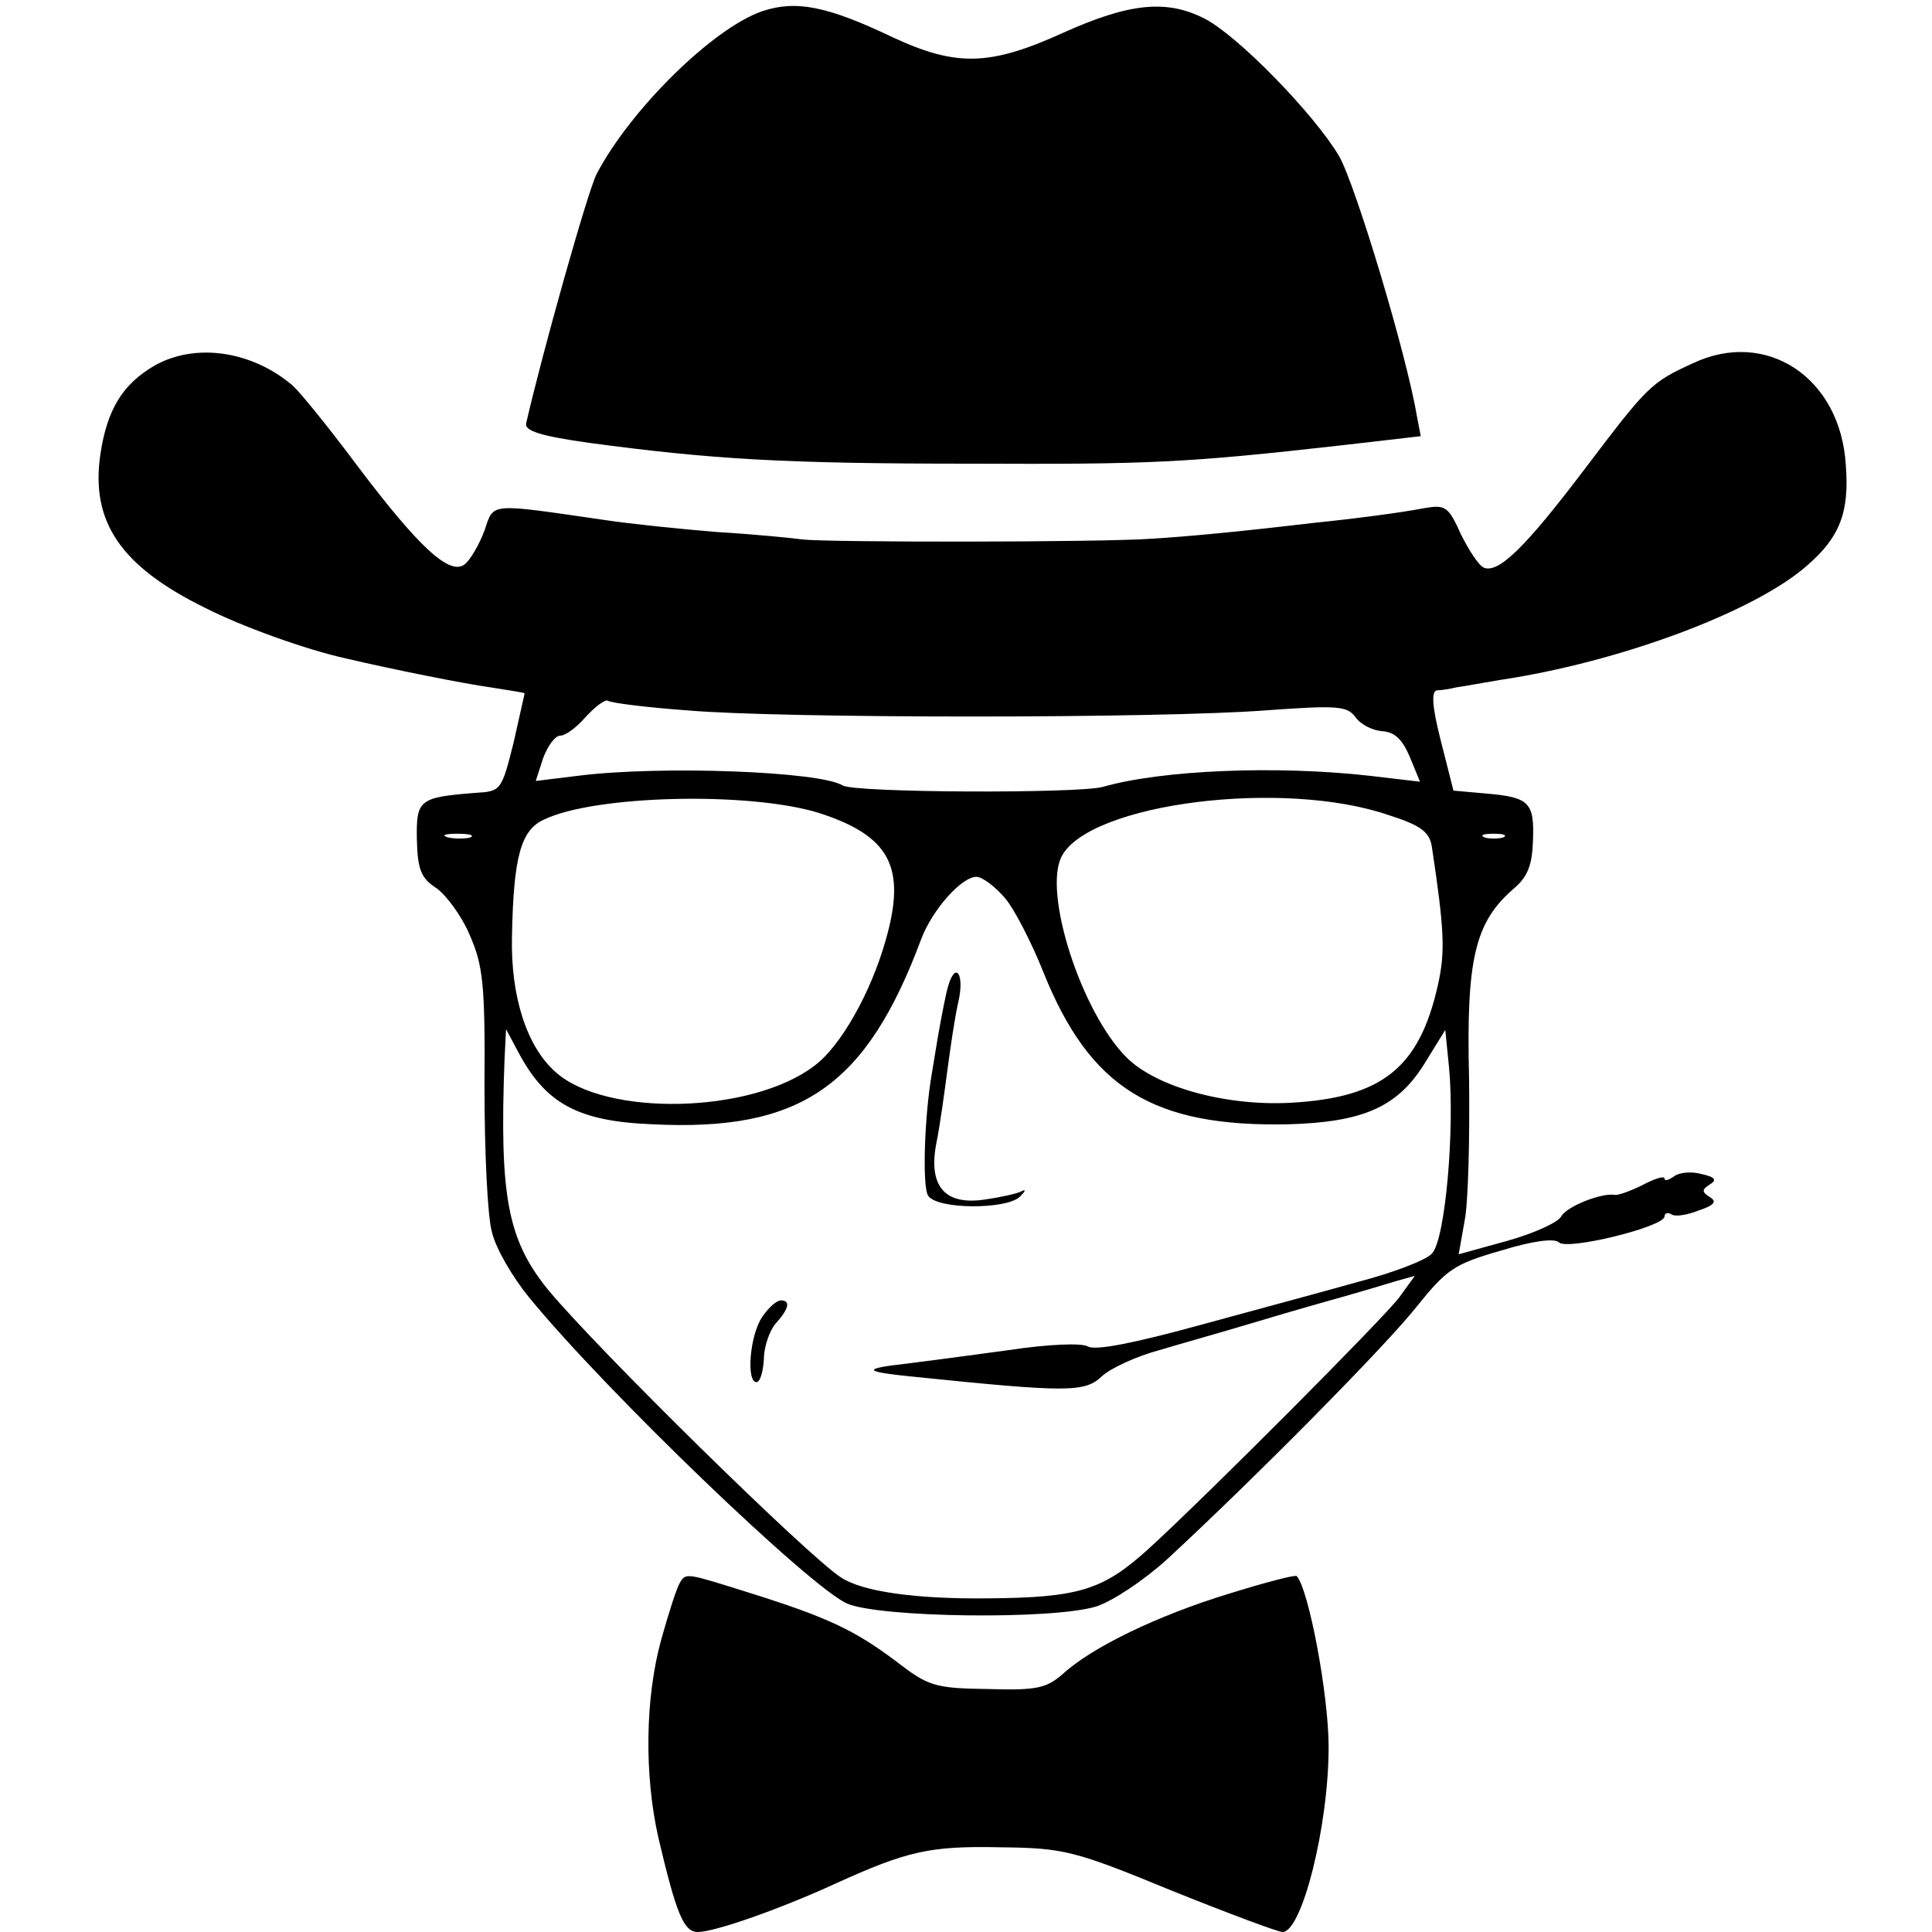 <svg version="1" xmlns="http://www.w3.org/2000/svg" width="346.667" height="346.667" viewBox="0 0 260 260"><path d="M102.6 1.5c-6.7 2.3-17.8 13.3-22.3 21.9-1.2 2.3-7.3 24-9.5 33.6-.2 1 2.1 1.7 8.5 2.6 16.4 2.2 26.1 2.8 51.2 2.8 24.4.1 29-.1 50.3-2.5l10.4-1.2-.5-2.6c-1.4-8.4-8.3-31.3-10.5-35.1-3.3-5.6-13.6-16.2-18.1-18.5-5.1-2.6-10.1-2.1-19 1.9-9.9 4.5-14.4 4.6-23 .6-8.8-4.2-13-5-17.5-3.5z"/><path d="M20.8 49.2c-4.3 2.5-6.4 5.9-7.3 12-1.3 9 2.7 15 14.1 20.6 4.9 2.5 13.5 5.6 18.9 6.8 6.4 1.5 15.9 3.4 19.5 3.9 2.5.4 4.5.7 4.6.8 0 .1-.7 3.1-1.5 6.7-1.6 6.4-1.7 6.5-5.1 6.7-7.6.6-8 .9-7.9 6.3.1 4.1.6 5.2 2.6 6.5 1.3.9 3.4 3.7 4.5 6.3 1.8 4.1 2.1 6.6 2 20.4 0 8.7.4 17.5 1 19.6.5 2.2 2.8 6.1 5 8.8 10.4 12.7 37.8 39 42.8 41.2 4.4 1.9 27.6 2.2 33.5.4 2.2-.7 6.4-3.5 9.5-6.3 11.9-11 29.4-28.7 33.6-34 4.1-5.1 5.1-5.8 11.4-7.6 4.2-1.3 7.2-1.7 7.8-1.1 1.1 1.1 14.2-2.1 14.2-3.5 0-.4.4-.6.9-.3.5.4 2.2.1 3.7-.5 2.1-.7 2.5-1.2 1.5-1.8-1.1-.7-1.1-1 0-1.7 1-.6.7-1-1.1-1.4-1.4-.4-3.1-.2-3.7.3-.7.5-1.3.7-1.3.3 0-.4-1.3 0-3 .9-1.6.8-3.3 1.4-3.7 1.3-1.7-.3-6.4 1.5-7.2 2.9-.4.8-3.7 2.3-7.3 3.3l-6.5 1.8.8-4.5c.5-2.5.7-11.1.6-19.2-.4-16.1.8-21 6-25.5 1.9-1.6 2.5-3.2 2.6-6.5.2-5.1-.5-5.8-6.2-6.3l-4.5-.4-1.7-6.7c-1.2-4.7-1.3-6.7-.5-6.8.6 0 1.8-.2 2.6-.4.8-.1 3.5-.6 5.9-1 16.1-2.4 34.3-9.2 41.3-15.4 4.4-3.8 5.7-7.2 5.2-13.5-.7-11.8-10.7-18.4-20.6-13.7-5.7 2.6-6.1 3.1-14.6 14.3-7.8 10.3-11.5 14-13.5 13.2-.7-.3-2-2.3-3.1-4.5-1.7-3.8-2.1-4-5-3.5-3.1.6-9.2 1.4-15.1 2-10.1 1.2-16.7 1.8-21.5 2.1-6.9.5-43.7.5-47 .1-1.4-.2-6.5-.7-11.5-1-4.9-.4-11.7-1.1-15-1.6-15.9-2.3-15-2.4-16.3 1.4-.7 1.9-1.9 3.9-2.6 4.5-2 1.7-6.2-2.2-14.5-13.2-3.8-5.1-7.7-9.9-8.7-10.8-5.5-4.7-13.1-5.8-18.6-2.7zm71.7 46.4c12.6 1.1 63.5 1.1 77.8 0 9.7-.7 11-.6 12.1.9.7 1 2.3 1.8 3.6 1.9 1.7.1 2.7 1.1 3.7 3.4l1.4 3.4-6.8-.8c-12.4-1.4-27.9-.8-35.9 1.5-3.3.9-33.4.8-35-.2-3.1-1.9-24.5-2.7-35.6-1.3l-5.7.7 1-3.1c.6-1.6 1.6-3 2.3-3 .7 0 2.2-1.1 3.4-2.5 1.3-1.4 2.6-2.4 3-2.2.4.3 5.2.9 10.7 1.3zm17.7 13.8c9.6 3.1 11.8 7.3 9 17.1-2 7.1-6.1 14.4-9.7 17-8.5 6.4-28 6.8-34.7.8-3.9-3.4-6.1-10.2-5.9-18.3.2-10.7 1.2-14.3 4.3-15.7 6.8-3.3 27.6-3.8 37-.9zm76.7.3c4.4 1.4 5.5 2.3 5.8 4.3 1.7 11.3 1.8 14.1.8 18.6-2.5 11.1-7.5 15.1-19.7 15.8-8.8.5-18.2-2.1-22.2-6.1-6.1-6.1-11.3-22.3-8.7-27.1 3.8-7.1 29.8-10.4 44-5.5zm-123.6 3c-.7.2-2.1.2-3 0-1-.3-.4-.5 1.2-.5 1.7 0 2.4.2 1.8.5zm139 0c-.7.2-1.9.2-2.5 0-.7-.3-.2-.5 1.2-.5s1.9.2 1.3.5zm-67.1 8.1c1.3 1.5 3.6 6 5.2 10 6.3 15.7 14.8 20.9 33.1 20.5 9.9-.3 14.5-2.3 18.1-8l2.9-4.7.5 5c.8 8.3-.5 23.3-2.3 25.1-.8.9-5.3 2.6-9.9 3.8-4.6 1.3-14.3 3.9-21.6 5.9-8.4 2.3-13.8 3.4-14.8 2.8-.8-.5-5.5-.3-10.7.5-5.1.7-11.2 1.5-13.6 1.8-6.3.7-6 1.1 1.1 1.8 20.5 2.1 22.8 2.1 25.1-.1 1.2-1.1 4.7-2.7 7.7-3.5 3-.9 8-2.3 11-3.2 3-.9 8.4-2.5 12-3.5 3.6-1 7.6-2.2 8.9-2.6l2.5-.7-2.1 2.9c-2.1 2.8-25.8 26.6-33.8 33.9-6.1 5.5-9.3 6.5-21.6 6.6-9.7.1-16.8-.9-19.7-2.8-4.3-2.7-32.9-30.8-39.5-38.8-5.4-6.7-6.5-12.5-5.8-31l.2-4 1.6 3c3.7 7 8 9.4 18.1 9.8 20 1 28.8-5.1 36.2-25 1.5-3.9 5.4-8.3 7.4-8.3.8 0 2.5 1.3 3.8 2.8z"/><path d="M127.6 132.7c-.3 1-.8 3.6-1.2 5.8-.4 2.2-.8 4.9-1 6-1 5.7-1.3 15.2-.5 16.4 1.2 1.9 10.7 1.9 12.4.1.7-.7.8-1 .2-.7-.5.3-2.7.8-4.8 1.1-5.5.9-7.8-1.7-6.7-7.5.5-2.4 1.1-6.9 1.5-9.9.4-3 1-7.2 1.5-9.3.8-3.6-.4-5.4-1.4-2zM102.6 177.2c-1.7 2.4-2.2 8.8-.8 8.8.5 0 .9-1.4 1-3.1 0-1.7.8-3.9 1.6-4.8 1.8-2 2-3.1.7-3.1-.6 0-1.7 1-2.5 2.2zM91.5 213c-.4.6-1.5 4-2.5 7.6-2.2 7.9-2.3 18.3-.4 26.7C91 257.5 92 260 93.9 260c2.3 0 11.1-3.1 18.5-6.5 9.7-4.4 12.7-5.1 22.2-4.9 8.5.1 9.9.4 23 5.8 7.7 3.1 14.4 5.6 15 5.6 2.6 0 6.2-14.2 6.2-24.9 0-7.1-2.7-21.3-4.3-23-.2-.2-4.4.9-9.2 2.4-9.5 2.9-18.4 7.2-22.3 10.8-2.2 1.9-3.5 2.2-10.1 2-7.2-.1-8-.4-12.4-3.8-5.5-4.1-9-5.8-19.5-9.1-8.6-2.7-8.7-2.8-9.5-1.4z"/></svg>
